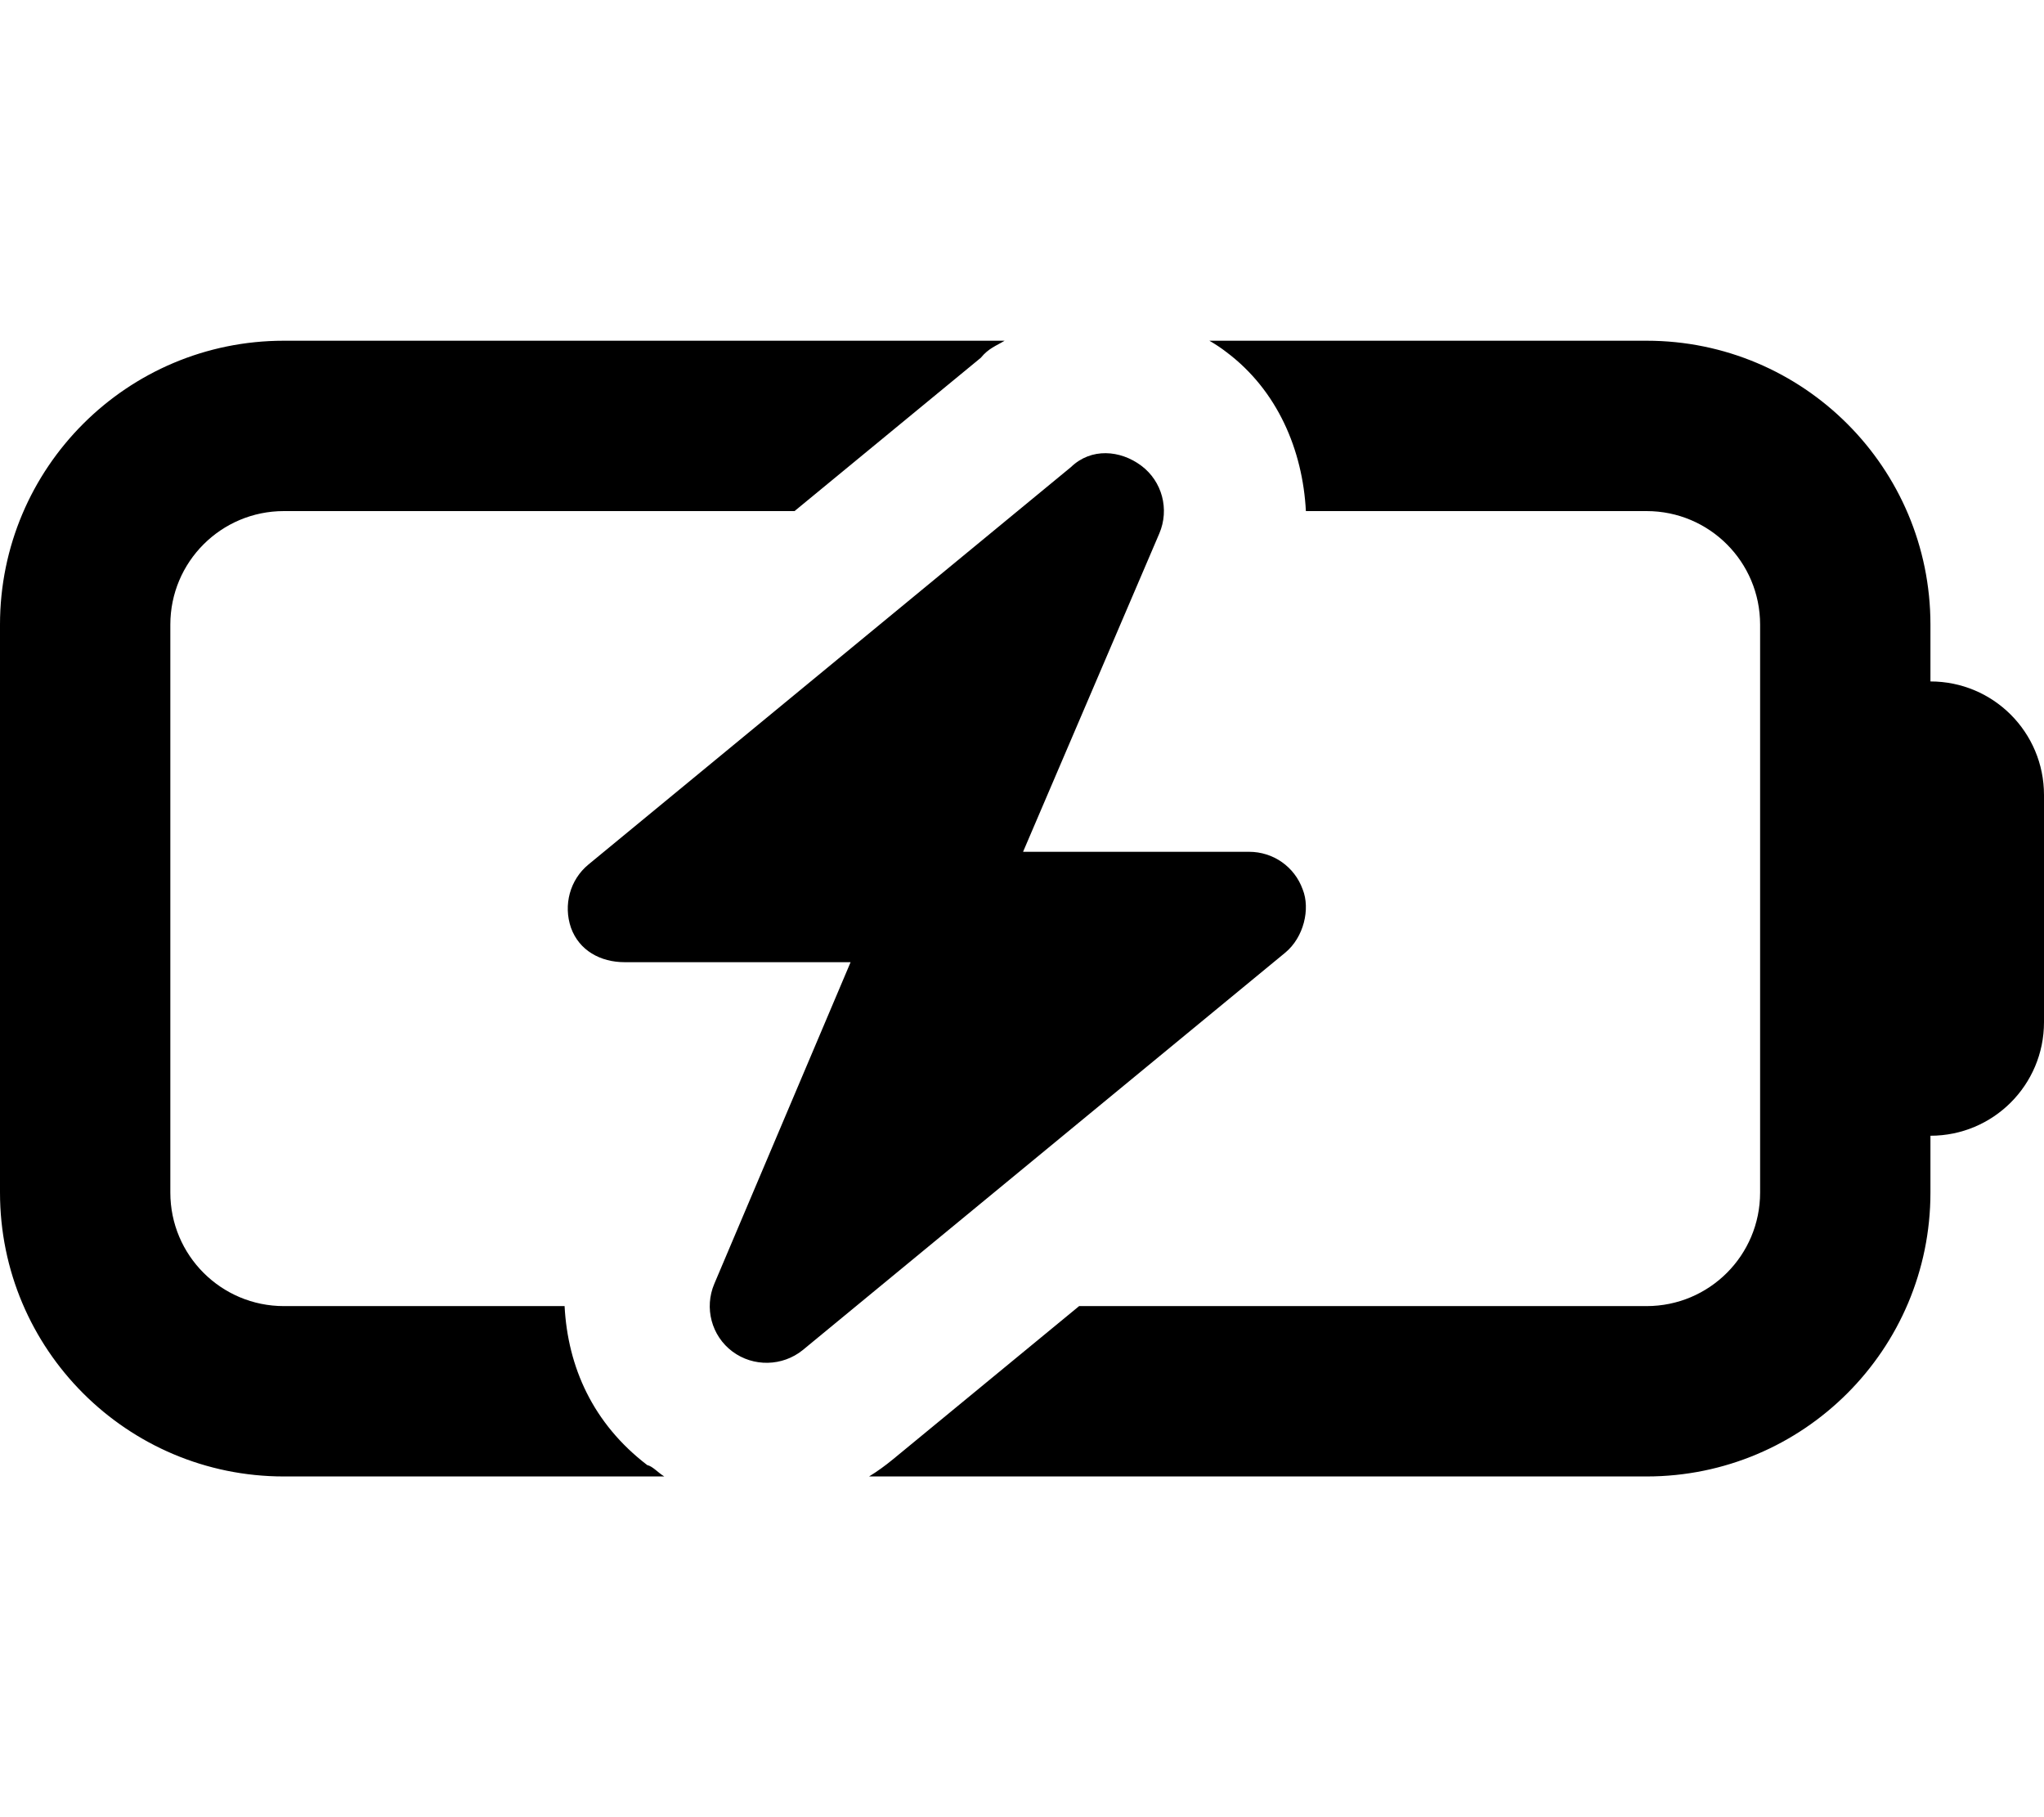 <svg xmlns="http://www.w3.org/2000/svg" viewBox="0 0 576 512"><!--! Font Awesome Pro 6.2.1 by @fontawesome - https://fontawesome.com License - https://fontawesome.com/license (Commercial License) Copyright 2022 Fonticons, Inc. --><path d="M368 144C367.1 126.8 360 110 345.6 99.2C344.1 98.04 342.5 96.98 340.8 96H464C508.2 96 544 131.8 544 176V192C561.7 192 576 206.3 576 224V288C576 305.7 561.7 320 544 320V336C544 380.2 508.2 416 464 416H244.9C247.2 414.6 249.4 413 251.6 411.2L304.1 368H464C481.7 368 496 353.7 496 336V176C496 158.3 481.7 144 464 144H368zM0 336V176C0 131.8 35.82 96 80 96H283.1C280.8 97.41 278.6 98.1 276.4 100.8L223.9 144H80C62.33 144 48 158.3 48 176V336C48 353.7 62.33 368 80 368H159.1C160 385.2 167.1 401.1 182.4 412.8C183.9 413.1 185.5 415 187.2 416H80C35.82 416 .001 380.2 .001 336H0zM321.6 131.2C327.5 135.6 329.6 143.5 326.7 150.3L288.3 240H352C358.8 240 364.8 244.2 367.1 250.6C369.3 256.1 367.4 264.1 362.2 268.4L226.2 380.4C220.5 385 212.3 385.2 206.4 380.8C200.5 376.4 198.4 368.5 201.3 361.7L239.7 271.1H176C169.2 271.1 163.2 267.8 160.9 261.4C158.7 255 160.6 247.9 165.8 243.6L301.8 131.6C307.5 126.1 315.7 126.8 321.6 131.2V131.2z"/></svg>
